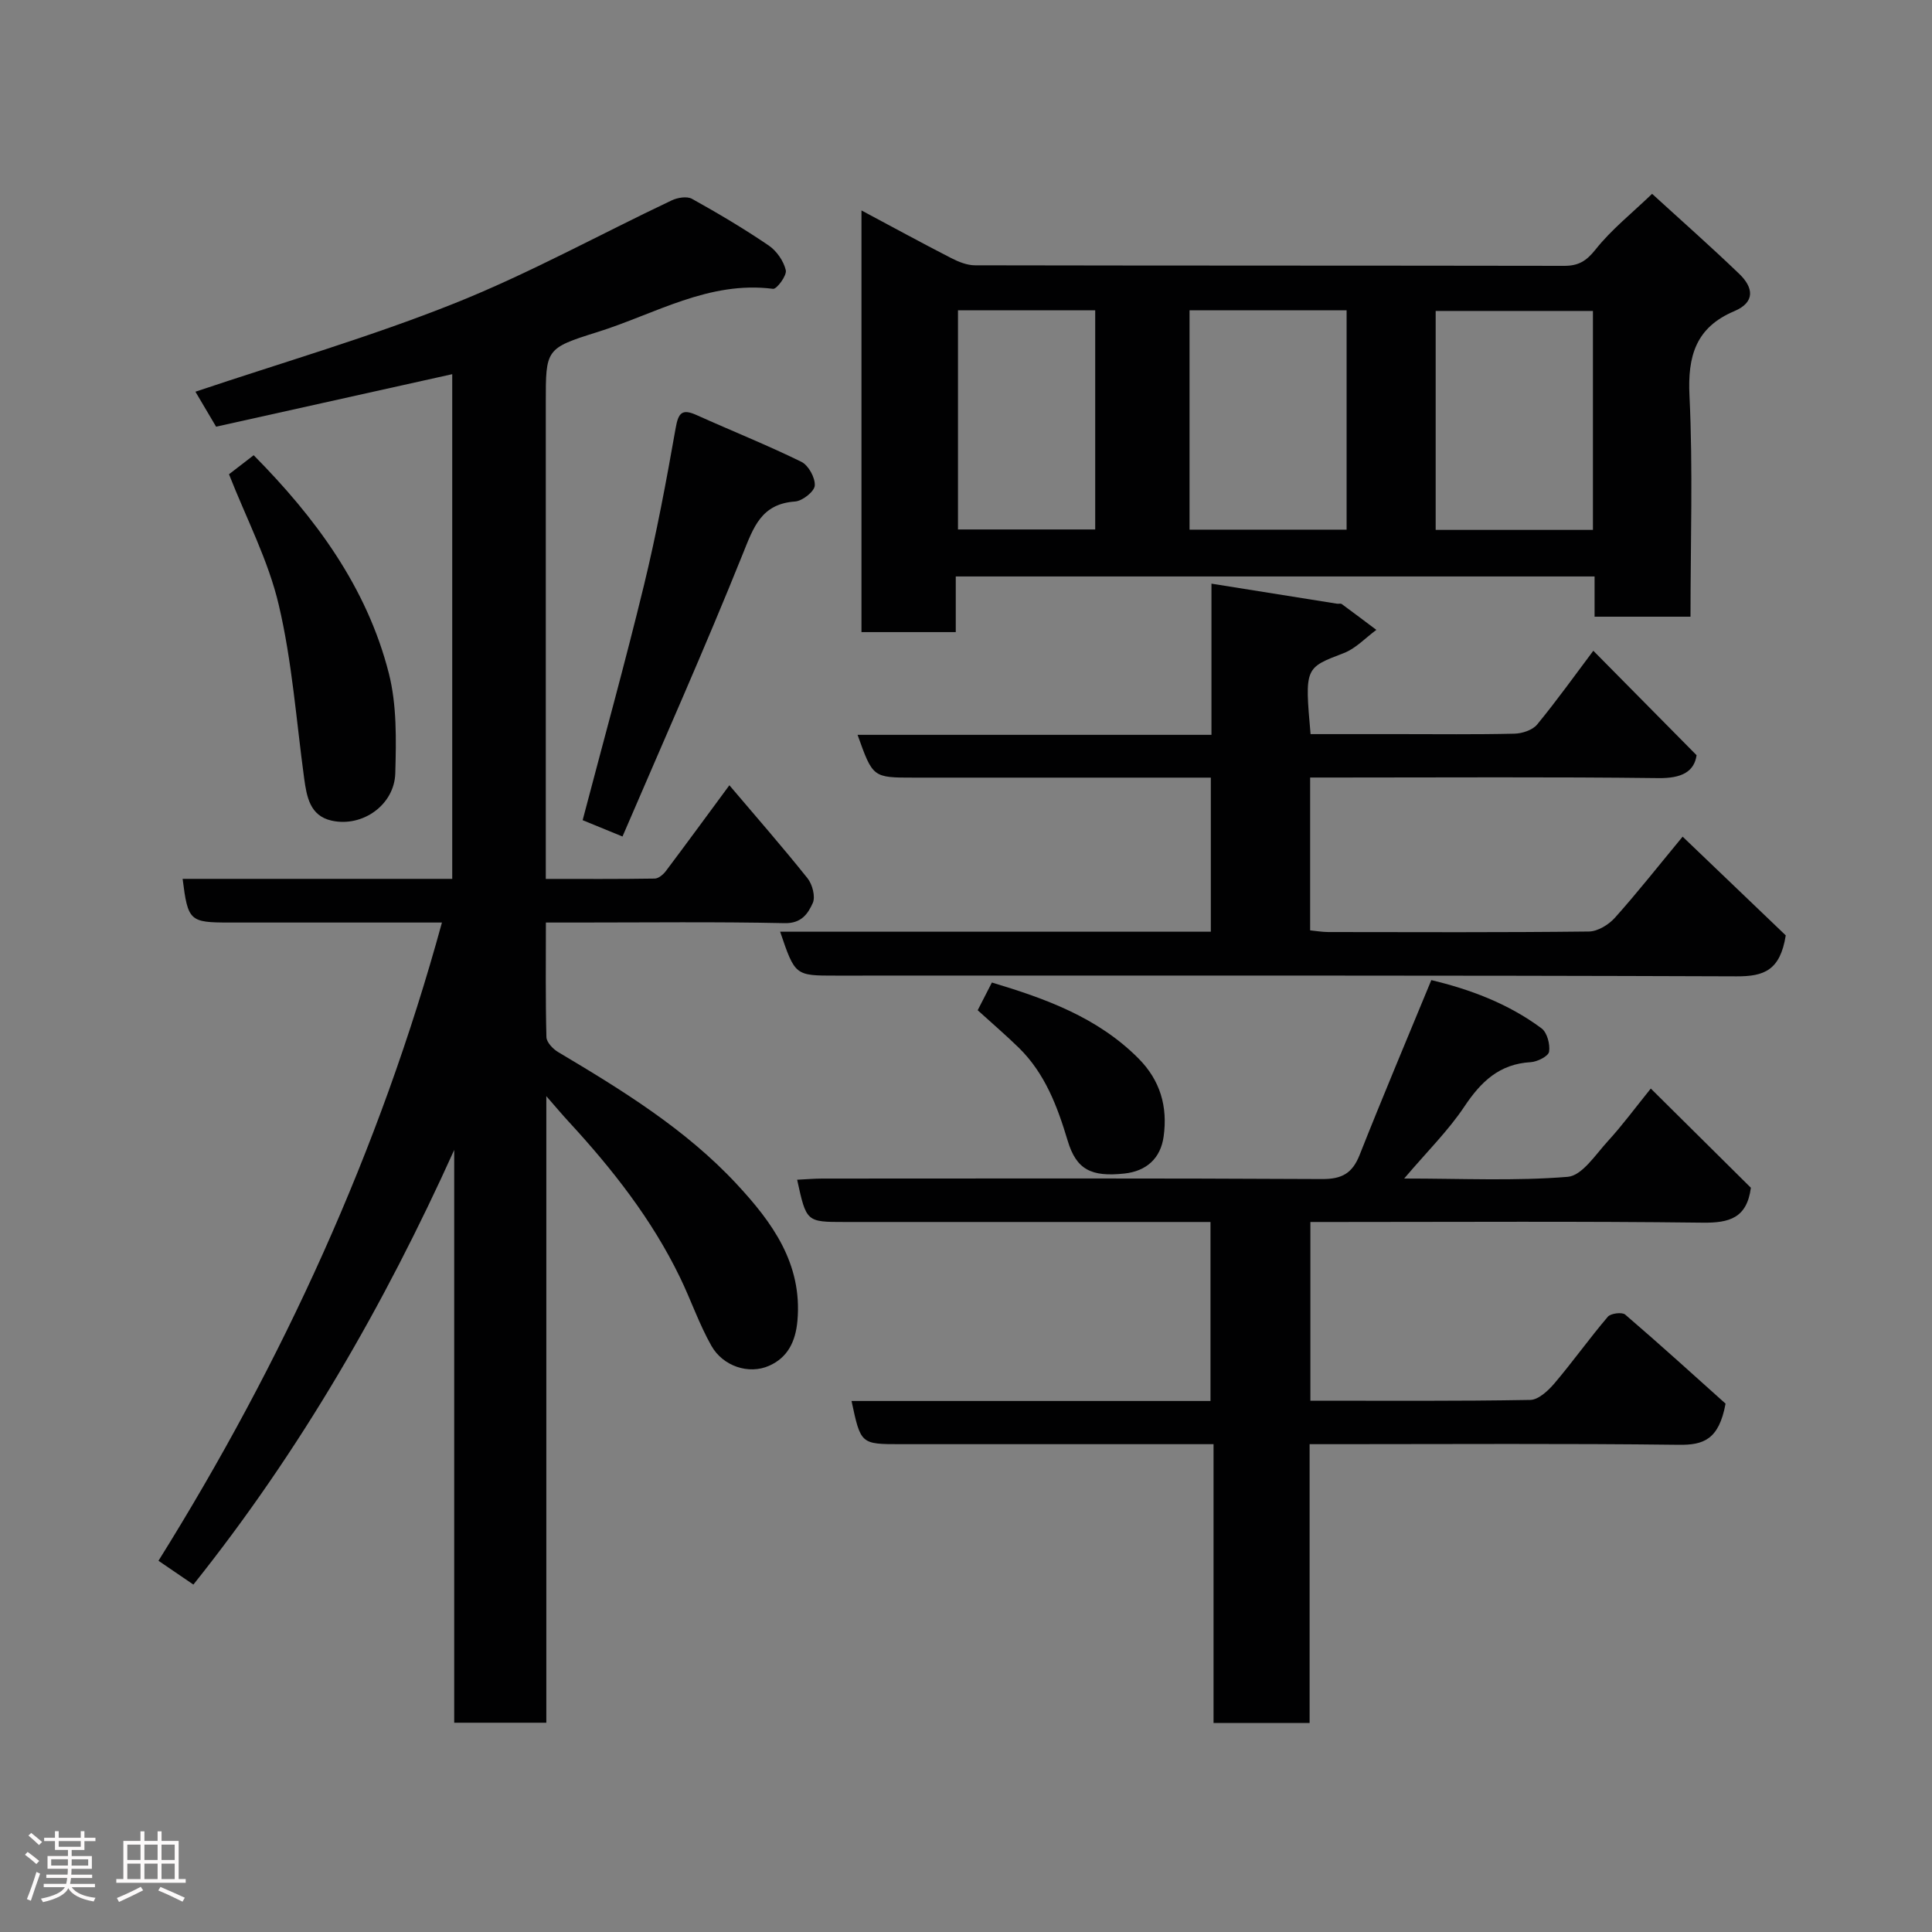 <svg enable-background="new 0 0 400 400" viewBox="0 0 400 400" xmlns="http://www.w3.org/2000/svg"><rect x="0" y="0" width="400" height="400" fill="#808080" stroke="none"/><path d="m5.17 384 .55-.58c.85.61 1.65 1.24 2.4 1.87l-.59.64c-.83-.73-1.62-1.38-2.36-1.93m1.22 9.53-.82-.34c.71-1.76 1.37-3.64 1.98-5.63.24.13.5.25.76.36-.6 1.67-1.24 3.54-1.92 5.61m-.5-13.5.57-.54c.56.44 1.31 1.06 2.26 1.87l-.64.64c-.68-.66-1.41-1.32-2.19-1.97m3.25.46h2.24v-1.36h.77v1.36h4.57v-1.36h.76v1.36h2.28v.69h-2.28v1.84h-2.64v1.26h4.18v2.64h-4.21c0 .45-.02.86-.05 1.21h4.32v.69h-4.38c-.04.34-.1.75-.19 1.22h5.15v.69h-4.82c.87 1.19 2.51 1.92 4.93 2.19-.17.31-.3.57-.37.76-2.77-.49-4.52-1.41-5.26-2.76-.56 1.26-2.3 2.23-5.24 2.9-.12-.24-.26-.48-.43-.72 2.73-.55 4.38-1.34 4.96-2.38h-4.38v-.69h4.65c.1-.38.17-.79.21-1.22h-4.32v-.69h4.4c.03-.34.05-.75.05-1.21h-4.2v-2.64h4.23v-1.26h-2.69v-1.84h-2.24zm1.46 4.46v1.29h3.45c.01-.4.02-.57.01-.53v-.32-.45h-3.46zm1.55-2.59h4.57v-1.19h-4.57zm6.11 2.59h-3.42v.77c-.02.19-.01.37-.02.53h3.44z" fill="#fcfafa"/><path d="m32.63 379.16h.82v1.98h3.54v7.89h1.46v.78h-14.37v-.78h1.46v-7.89h3.54v-1.98h.82v1.98h2.73zm-3.49 11.48.5.73c-1.61.82-3.28 1.63-5 2.41-.13-.27-.28-.55-.44-.82 1.75-.72 3.4-1.49 4.94-2.32m-2.78-5.55h2.73v-3.18h-2.73zm0 3.95h2.73v-3.2h-2.73zm3.54-3.95h2.73v-3.18h-2.73zm0 3.95h2.73v-3.2h-2.73zm7.89 4.68c-1.84-.92-3.51-1.7-5.02-2.32l.45-.73c1.89.8 3.57 1.55 5.04 2.23zm-1.62-11.81h-2.73v3.18h2.73zm-2.73 7.13h2.73v-3.2h-2.73z" fill="#fcfafa"/><g fill="#010102"><path d="m40.04 328.07c-2.42-1.65-4.69-3.2-7.23-4.93 25.74-41.23 45.77-84.95 58.69-132.14-14.76 0-29.39 0-44.03 0-8.21 0-8.56-.32-9.66-9.04h55.82c0-34.93 0-69.67 0-104.49-16.18 3.6-32.44 7.21-48.89 10.87-1.65-2.79-3.12-5.29-4.28-7.24 18.01-6.06 36.16-11.32 53.62-18.29 15.39-6.14 29.99-14.22 45-21.33 1.21-.57 3.14-.89 4.18-.32 5.42 3.01 10.76 6.18 15.88 9.66 1.65 1.12 3.1 3.21 3.55 5.12.26 1.08-1.87 3.96-2.64 3.86-13.32-1.71-24.46 5.23-36.36 8.95-10.76 3.36-10.69 3.57-10.69 14.63v92.48 6.11c7.68 0 15.11.05 22.54-.07.78-.01 1.76-.82 2.3-1.53 4.31-5.73 8.54-11.52 13.17-17.79 5.54 6.53 11.01 12.78 16.19 19.27 1 1.26 1.66 3.79 1.08 5.1-.98 2.17-2.31 4.26-5.83 4.18-14.32-.31-28.66-.13-42.99-.13-1.96 0-3.93 0-6.44 0 0 8.17-.09 15.95.11 23.72.03 1.07 1.34 2.45 2.41 3.09 13.26 7.89 26.43 15.98 37.01 27.37 7.3 7.86 13.6 16.42 12.55 28.27-.39 4.37-2.06 7.65-5.89 9.33-4.2 1.85-9.53.08-11.92-4.14-2.55-4.5-4.23-9.48-6.5-14.16-5.84-12.06-14.03-22.47-23.06-32.26-1.39-1.51-2.71-3.09-4.62-5.27v129.72c-6.47 0-12.52 0-19.07 0 0-39.6 0-79.09 0-118.59-14.5 32.11-31.84 62.24-54 89.99z"/><path d="m197.88 130.87c-6.88 0-13.02 0-19.52 0 0-28.87 0-57.62 0-87.3 6.37 3.4 12.43 6.71 18.57 9.86 1.52.78 3.29 1.5 4.95 1.5 40.66.08 81.33.04 122 .11 2.91 0 4.55-.98 6.45-3.37 3.27-4.13 7.52-7.5 11.72-11.54 5.86 5.36 12.09 10.85 18.07 16.6 2.85 2.74 3.4 5.82-1.07 7.7-7.94 3.36-9.67 9.27-9.26 17.54.73 15.1.21 30.26.21 45.71-6.73 0-13.12 0-19.86 0 0-2.76 0-5.36 0-8.33-44.08 0-87.8 0-132.26 0zm80.92-66.63c-11.14 0-21.73 0-32.52 0v45.42h32.52c0-15.24 0-30.16 0-45.42zm51 .14c-11.18 0-21.89 0-32.56 0v45.33h32.56c0-15.21 0-30.13 0-45.33zm-131.46-.14v45.38h28.41c0-15.31 0-30.22 0-45.38-9.51 0-18.76 0-28.41 0z"/><path d="m290.72 244c12 0 22.99.54 33.86-.35 2.97-.24 5.77-4.62 8.32-7.4 2.97-3.24 5.59-6.8 8.88-10.88 7.18 7.12 14.05 13.93 20.72 20.54-.83 6.3-4.48 7.3-10.01 7.23-25.16-.31-50.32-.14-75.48-.14-1.8 0-3.6 0-5.71 0v37c15.3 0 30.41.11 45.52-.16 1.71-.03 3.72-1.92 5.01-3.43 3.81-4.49 7.23-9.3 11.05-13.79.6-.71 2.95-1.01 3.6-.45 7.37 6.33 14.56 12.87 20.78 18.44-1.38 7.48-4.59 8.58-9.66 8.52-23.49-.29-46.99-.13-70.48-.13-1.81 0-3.62 0-5.98 0v57.72c-6.81 0-13.07 0-19.89 0 0-18.93 0-37.99 0-57.72-2.3 0-4.06 0-5.82 0-19.66 0-39.32 0-58.98 0-8.24 0-8.24 0-10.15-8.94h74.32c0-12.32 0-24.37 0-37.06-1.73 0-3.49 0-5.26 0-23.49 0-46.99 0-70.48 0-7.93 0-7.93 0-9.84-8.75 1.78-.08 3.5-.24 5.22-.24 34.49-.01 68.98-.09 103.47.1 4.11.02 6.26-1.2 7.76-4.98 4.72-11.93 9.71-23.75 14.85-36.21 7.79 1.86 15.83 4.78 22.82 9.99 1.16.86 1.8 3.31 1.56 4.84-.15.93-2.43 2.08-3.8 2.16-6.48.37-10.29 4.02-13.73 9.18-3.35 5.02-7.75 9.35-12.47 14.91z"/><path d="m161.52 192.9h89.17c0-10.63 0-21.01 0-31.9-5.43 0-10.72 0-16.01 0-15.17 0-30.33 0-45.5 0-8.47 0-8.47 0-11.63-8.86h73.27c0-10.48 0-20.55 0-31.3 9.07 1.45 17.53 2.81 25.99 4.15.33.05.76-.09.98.07 2.41 1.76 4.78 3.56 7.17 5.35-2.23 1.63-4.24 3.84-6.73 4.8-8.06 3.09-8.12 2.92-6.89 16.78h18.22c8 0 16 .1 24-.09 1.61-.04 3.73-.74 4.69-1.9 4.14-5.04 7.94-10.36 11.63-15.27 6.94 7.02 13.89 14.05 21.38 21.63-.5 3.43-3.11 4.8-7.89 4.74-22.16-.27-44.33-.12-66.5-.12-1.79 0-3.58 0-5.62 0v31.64c1.2.12 2.46.34 3.72.35 18 .02 36 .1 54-.11 1.83-.02 4.09-1.41 5.38-2.85 4.59-5.12 8.85-10.54 14.02-16.79 7.36 7.05 14.68 14.06 21.35 20.44-1.15 7.26-4.51 8.5-10.15 8.48-62.16-.23-124.33-.15-186.49-.15-8.47.01-8.47.01-11.56-9.09z"/><path d="m128.88 173.19c-3.88-1.59-6.28-2.57-8.25-3.38 4.3-16.37 8.76-32.45 12.7-48.66 2.61-10.74 4.64-21.64 6.56-32.53.56-3.19 1.34-4.03 4.34-2.68 7.22 3.25 14.58 6.19 21.68 9.67 1.47.72 2.89 3.3 2.78 4.92-.08 1.23-2.55 3.19-4.07 3.3-7.02.49-8.6 5.31-10.84 10.87-7.88 19.6-16.49 38.92-24.9 58.49z"/><path d="m47.41 98.19c1.43-1.1 3.24-2.49 5.11-3.94 12.75 12.89 23.43 27.28 27.98 45.14 1.68 6.6 1.53 13.79 1.34 20.69-.17 6.57-6.81 11.26-13.2 9.82-4.47-1.01-5.14-4.92-5.67-8.77-1.63-11.98-2.49-24.15-5.25-35.86-2.15-9.22-6.7-17.88-10.31-27.08z"/><path d="m202.42 209.16c.91-1.78 1.88-3.66 2.94-5.74 11.12 3.34 21.86 7.2 30.33 15.7 4.57 4.59 6.08 10.03 5.23 16.17-.62 4.54-3.57 7.19-8.14 7.68-6.89.74-9.94-.84-11.73-6.8-2.13-7.1-4.68-13.89-10.07-19.2-2.67-2.61-5.51-5.04-8.56-7.81z"/></g></svg>